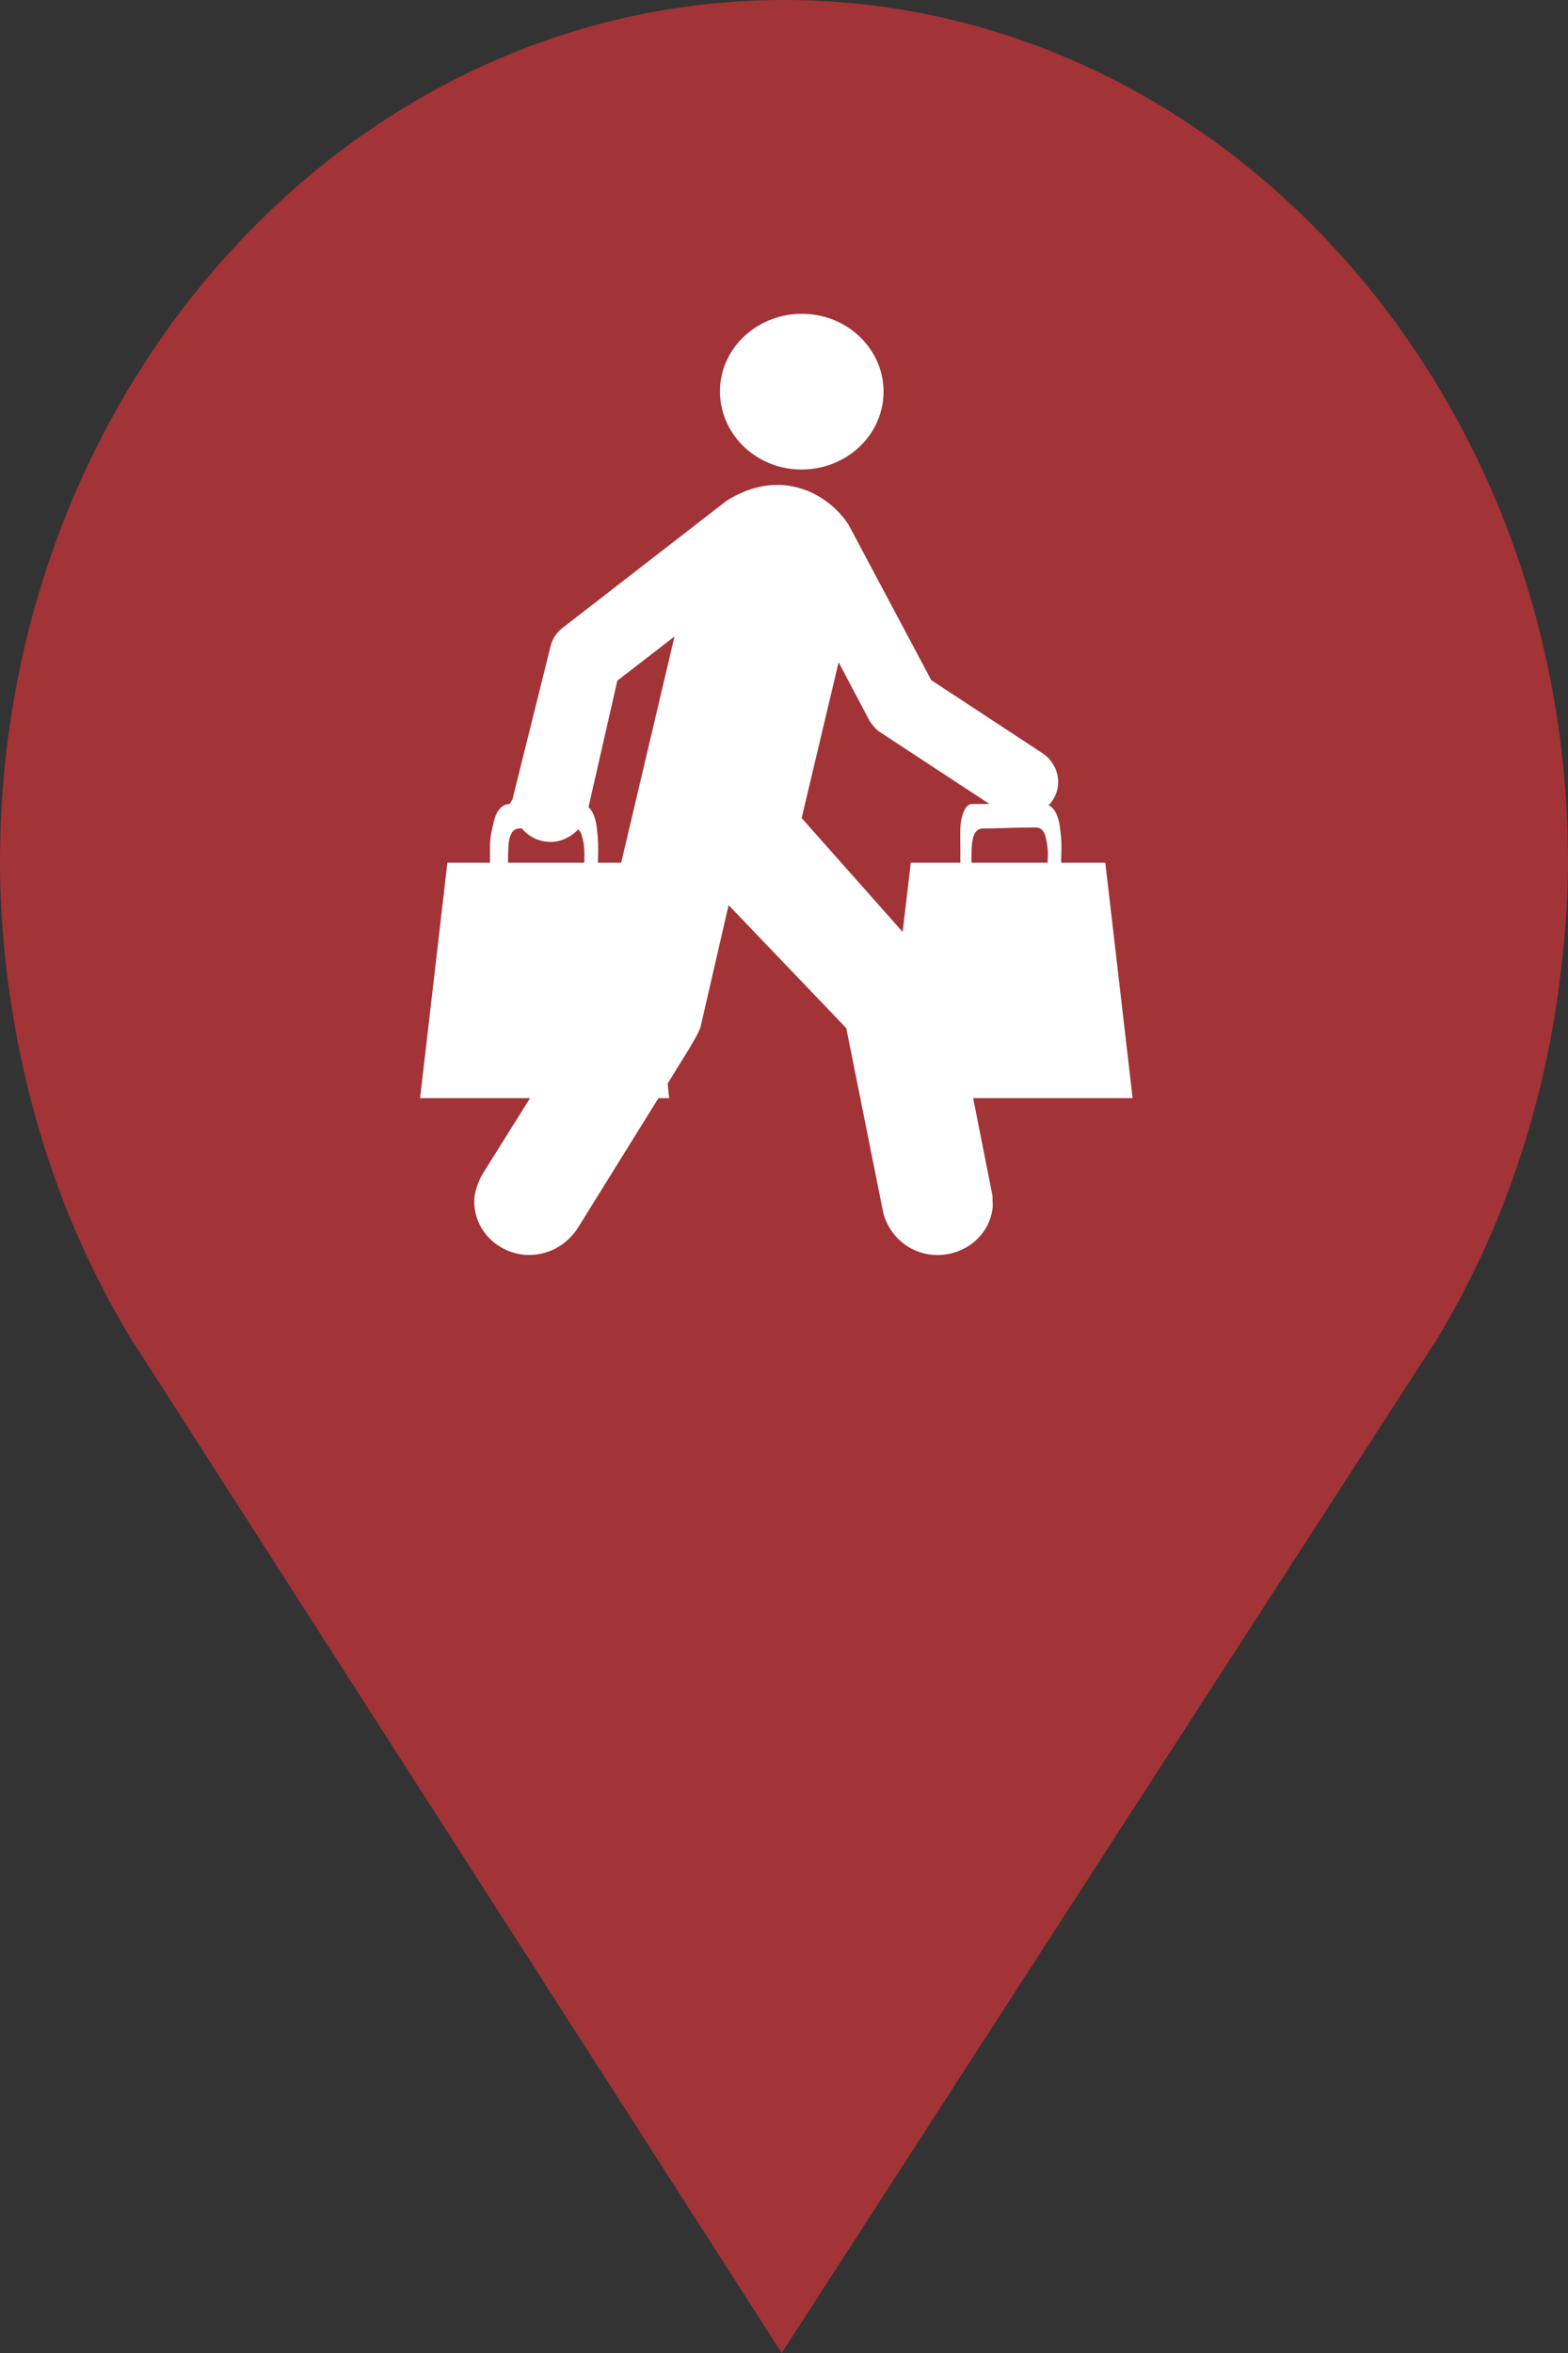 <?xml version="1.0" encoding="utf-8"?> <!DOCTYPE svg PUBLIC "-//W3C//DTD SVG 1.1//EN" "http://www.w3.org/Graphics/SVG/1.1/DTD/svg11.dtd"><svg version="1.1" id="marker-circle-blue" xmlns="http://www.w3.org/2000/svg" xmlns:xlink="http://www.w3.org/1999/xlink" x="0px"  y="0px" width="24px" height="36px" viewBox="0 0 24 36" enable-background="new 0 0 24 36" xml:space="preserve"><rect x="0" y="0" width="24" height="36" fill="#333333" stroke="none"/><path fill="#A23337" d="M12,0C5.371,0,0,5.903,0,13.187c0,0.829,0.079,1.643,0.212,2.424c0.302,1.785,0.924,3.448,1.81,4.901
	l0.107,0.163L11.965,36l9.952-15.393l0.045-0.064c0.949-1.555,1.595-3.343,1.875-5.269C23.934,14.589,24,13.899,24,13.187
	C24,5.905,18.629,0,12,0z"></path><path fill="#ffffff" transform="translate(4.5 4.5)" d="M 7.672 2.68 C 8.363 2.73 8.965 2.242 9.02 1.586 C 9.074 0.93 8.559 0.355 7.871 0.305 C 7.18 0.254 6.578 0.742 6.523 1.398 C 6.473 2.055 6.984 2.629 7.672 2.68 Z M 12.836 12.301 L 12.418 8.699 L 11.742 8.699 C 11.75 8.398 11.75 8.367 11.727 8.184 C 11.707 8 11.648 7.863 11.551 7.82 C 11.633 7.734 11.684 7.629 11.695 7.508 C 11.711 7.32 11.621 7.141 11.473 7.035 L 9.754 5.906 L 8.484 3.52 C 8.277 3.211 7.922 2.957 7.492 2.922 C 7.164 2.898 6.859 3.008 6.613 3.168 L 4.102 5.113 C 4.02 5.18 3.957 5.27 3.93 5.375 L 3.344 7.73 L 3.301 7.801 L 3.297 7.801 C 3.195 7.801 3.109 7.895 3.074 8.016 C 3.039 8.141 3 8.301 3 8.43 L 3 8.699 L 2.348 8.699 L 1.93 12.301 L 3.613 12.301 L 2.875 13.48 C 2.828 13.57 2.773 13.703 2.762 13.824 C 2.727 14.273 3.074 14.66 3.539 14.699 C 3.875 14.719 4.16 14.559 4.336 14.301 L 5.578 12.301 L 5.742 12.301 L 5.719 12.078 L 6.062 11.523 C 6.102 11.449 6.219 11.266 6.23 11.18 L 6.652 9.348 L 8.453 11.23 L 9.02 14.059 C 9.109 14.395 9.398 14.668 9.781 14.699 C 10.25 14.734 10.66 14.402 10.695 13.957 L 10.691 13.793 L 10.395 12.301 Z M 3.285 8.398 C 3.305 8.254 3.355 8.176 3.449 8.176 L 3.484 8.172 C 3.582 8.289 3.719 8.367 3.883 8.379 C 4.066 8.395 4.234 8.312 4.348 8.191 C 4.375 8.211 4.395 8.242 4.406 8.289 C 4.434 8.375 4.445 8.473 4.445 8.555 C 4.445 8.602 4.445 8.699 4.441 8.699 L 3.277 8.699 C 3.273 8.699 3.277 8.508 3.285 8.398 Z M 5.008 8.699 L 4.652 8.699 C 4.66 8.398 4.656 8.367 4.637 8.184 C 4.621 8.027 4.574 7.906 4.508 7.848 L 4.949 5.914 L 5.824 5.238 Z M 11.535 8.699 L 10.371 8.699 C 10.367 8.699 10.367 8.508 10.379 8.398 C 10.395 8.254 10.449 8.176 10.543 8.176 C 10.676 8.176 10.801 8.172 10.906 8.168 C 11.016 8.164 11.164 8.16 11.352 8.16 C 11.422 8.16 11.473 8.199 11.5 8.289 C 11.523 8.375 11.539 8.473 11.539 8.555 Z M 7.77 8.016 L 8.336 5.633 L 8.809 6.527 C 8.848 6.59 8.891 6.641 8.949 6.688 L 10.645 7.801 L 10.387 7.801 C 10.289 7.801 10.254 7.895 10.219 8.016 C 10.188 8.141 10.199 8.301 10.199 8.43 L 10.199 8.699 L 9.441 8.699 L 9.316 9.758 Z M 7.77 8.016 "></path> </svg>
